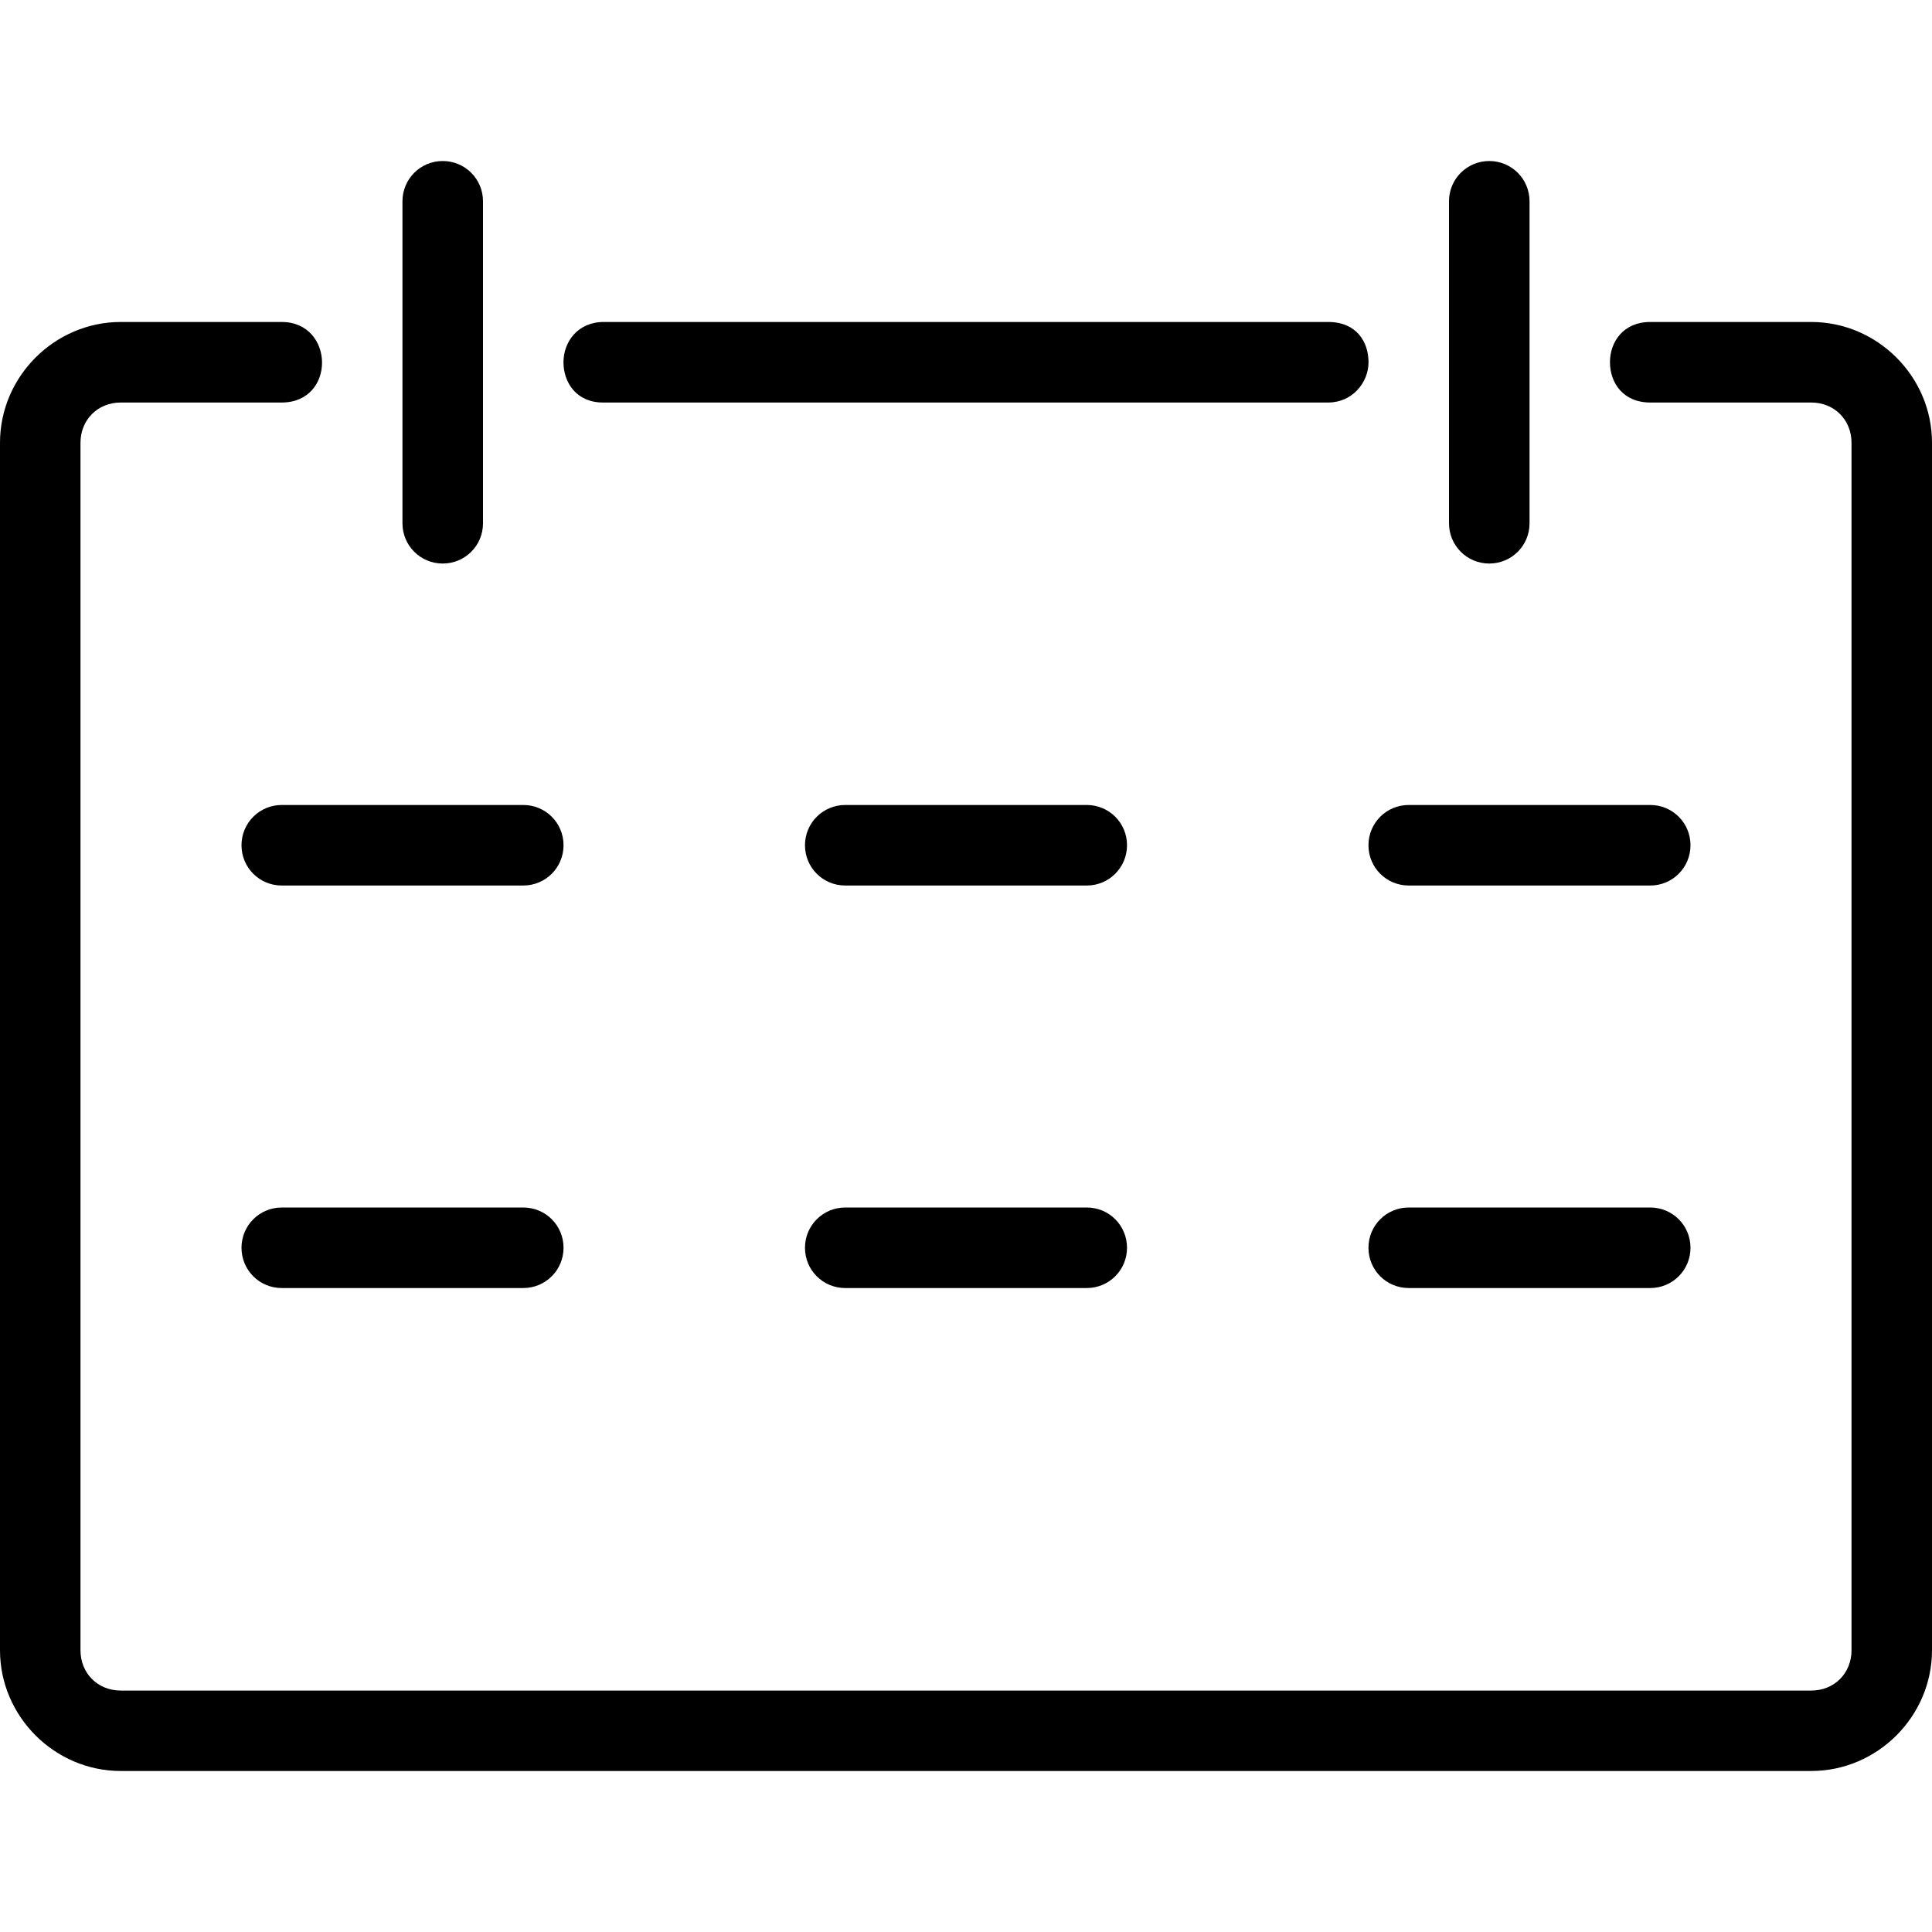 <!-- Generated by IcoMoon.io -->
<svg version="1.1" xmlns="http://www.w3.org/2000/svg" width="32" height="32" viewBox="0 0 32 32">
<title>mbri-calendar</title>
<path d="M7.333 2.667c-0.369 0-0.667 0.297-0.667 0.667v5.333c0 0.369 0.297 0.667 0.667 0.667s0.667-0.297 0.667-0.667v-5.333c0-0.369-0.297-0.667-0.667-0.667zM24.667 2.667c-0.369 0-0.667 0.297-0.667 0.667v5.333c0 0.369 0.297 0.667 0.667 0.667s0.667-0.297 0.667-0.667v-5.333c0-0.369-0.297-0.667-0.667-0.667zM2 5.333c-1.096 0-2 0.904-2 2v20c0 1.096 0.904 2 2 2h28c1.096 0 2-0.904 2-2v-20c0-1.096-0.904-2-2-2h-2.667c-0.446 0-0.667 0.33-0.667 0.667s0.216 0.667 0.667 0.667h2.667c0.381 0 0.667 0.286 0.667 0.667v20c0 0.381-0.286 0.667-0.667 0.667h-28c-0.381 0-0.667-0.286-0.667-0.667v-20c0-0.381 0.286-0.667 0.667-0.667h2.667c0.448 0 0.67-0.333 0.667-0.667s-0.231-0.667-0.667-0.667h-2.667zM10 5.333c-0.431 0-0.667 0.33-0.667 0.667s0.216 0.673 0.667 0.667h12c0.397 0 0.667-0.33 0.667-0.667s-0.199-0.667-0.667-0.667h-12zM4.667 13.333c-0.369 0-0.667 0.297-0.667 0.667s0.297 0.667 0.667 0.667h4c0.369 0 0.667-0.297 0.667-0.667s-0.297-0.667-0.667-0.667h-4zM14 13.333c-0.369 0-0.667 0.297-0.667 0.667s0.297 0.667 0.667 0.667h4c0.369 0 0.667-0.297 0.667-0.667s-0.297-0.667-0.667-0.667h-4zM23.333 13.333c-0.369 0-0.667 0.297-0.667 0.667s0.297 0.667 0.667 0.667h4c0.369 0 0.667-0.297 0.667-0.667s-0.297-0.667-0.667-0.667h-4zM4.667 20c-0.369 0-0.667 0.297-0.667 0.667s0.297 0.667 0.667 0.667h4c0.369 0 0.667-0.297 0.667-0.667s-0.297-0.667-0.667-0.667h-4zM14 20c-0.369 0-0.667 0.297-0.667 0.667s0.297 0.667 0.667 0.667h4c0.369 0 0.667-0.297 0.667-0.667s-0.297-0.667-0.667-0.667h-4zM23.333 20c-0.369 0-0.667 0.297-0.667 0.667s0.297 0.667 0.667 0.667h4c0.369 0 0.667-0.297 0.667-0.667s-0.297-0.667-0.667-0.667h-4z"></path>
</svg>
